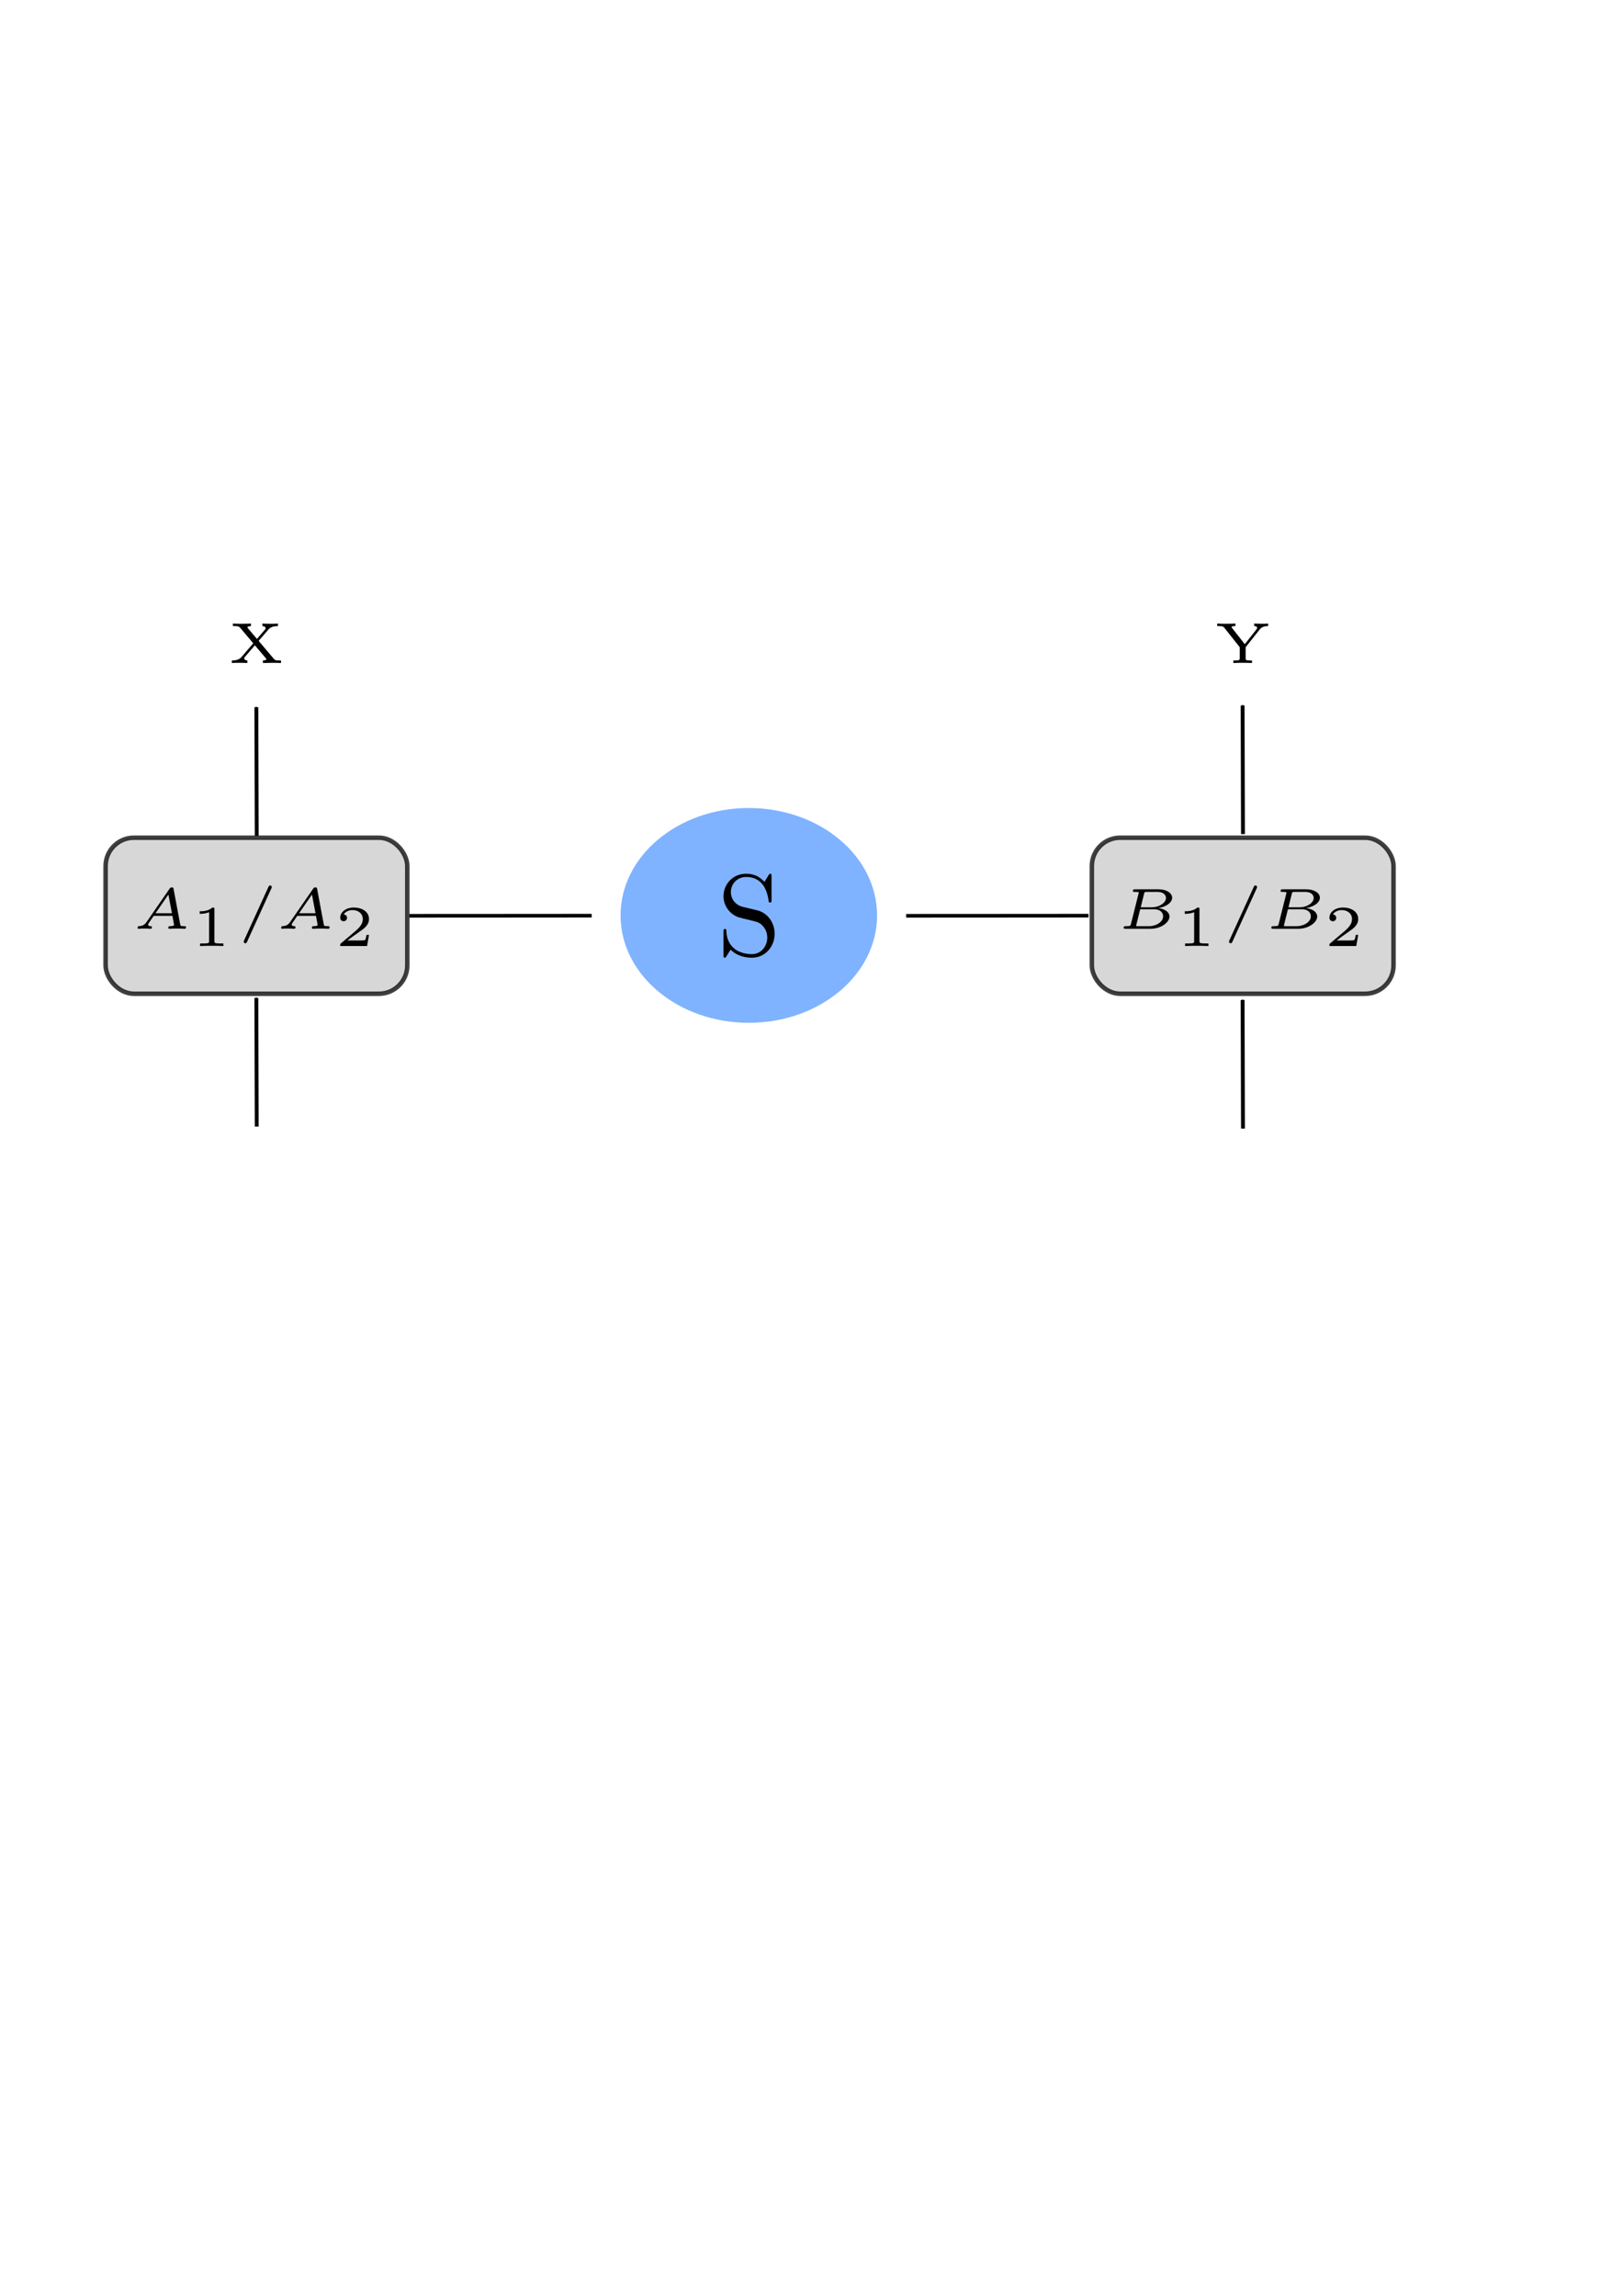 <?xml version="1.0" encoding="UTF-8" standalone="no"?>
<svg
   xmlns:osb="http://www.openswatchbook.org/uri/2009/osb"
   xmlns:dc="http://purl.org/dc/elements/1.1/"
   xmlns:cc="http://creativecommons.org/ns#"
   xmlns:rdf="http://www.w3.org/1999/02/22-rdf-syntax-ns#"
   xmlns:svg="http://www.w3.org/2000/svg"
   xmlns="http://www.w3.org/2000/svg"
   xmlns:xlink="http://www.w3.org/1999/xlink"
   xmlns:sodipodi="http://sodipodi.sourceforge.net/DTD/sodipodi-0.dtd"
   xmlns:inkscape="http://www.inkscape.org/namespaces/inkscape"
   id="svg8"
   version="1.1"
   viewBox="0 0 210 297"
   height="297mm"
   width="210mm"
   inkscape:version="1.0.1 (3bc2e813f5, 2020-09-07)"
   sodipodi:docname="bell.svg"
   inkscape:export-filename="/home/user/Downloads/master_thesis/images/bell.png"
   inkscape:export-xdpi="200"
   inkscape:export-ydpi="200">
  <defs
     id="defs2">
    <linearGradient
       id="linearGradient8012"
       osb:paint="solid">
      <stop
         style="stop-color:#d4d4d4;stop-opacity:1;"
         offset="0"
         id="stop8010" />
    </linearGradient>
    <linearGradient
       id="linearGradient6668"
       osb:paint="solid">
      <stop
         style="stop-color:#c9c9c9;stop-opacity:1;"
         offset="0"
         id="stop6666" />
    </linearGradient>
    <linearGradient
       id="linearGradient6660"
       osb:paint="solid">
      <stop
         style="stop-color:#d4d4d4;stop-opacity:1;"
         offset="0"
         id="stop6658" />
    </linearGradient>
    <marker
       inkscape:stockid="Arrow1Mstart"
       orient="auto"
       refY="0.0"
       refX="0.0"
       id="Arrow1Mstart"
       style="overflow:visible"
       inkscape:isstock="true">
      <path
         id="path1487"
         d="M 0.0,0.0 L 5.0,-5.0 L -12.5,0.0 L 5.0,5.0 L 0.0,0.0 z "
         style="fill-rule:evenodd;stroke:#000000;stroke-width:1pt;stroke-opacity:1;fill:#000000;fill-opacity:1"
         transform="scale(0.4) translate(10,0)" />
    </marker>
    <marker
       inkscape:stockid="Arrow1Lstart"
       orient="auto"
       refY="0.0"
       refX="0.0"
       id="Arrow1Lstart"
       style="overflow:visible"
       inkscape:isstock="true">
      <path
         id="path1481"
         d="M 0.0,0.0 L 5.0,-5.0 L -12.5,0.0 L 5.0,5.0 L 0.0,0.0 z "
         style="fill-rule:evenodd;stroke:#000000;stroke-width:1pt;stroke-opacity:1;fill:#000000;fill-opacity:1"
         transform="scale(0.8) translate(12.5,0)" />
    </marker>
    <marker
       inkscape:stockid="Arrow2Lend"
       orient="auto"
       refY="0.0"
       refX="0.0"
       id="Arrow2Lend"
       style="overflow:visible;"
       inkscape:isstock="true">
      <path
         id="path1502"
         style="fill-rule:evenodd;stroke-width:0.625;stroke-linejoin:round;stroke:#000000;stroke-opacity:1;fill:#000000;fill-opacity:1"
         d="M 8.719,4.034 L -2.207,0.016 L 8.719,-4.002 C 6.973,-1.63 6.983,1.616 8.719,4.034 z "
         transform="scale(1.1) rotate(180) translate(1,0)" />
    </marker>
    <marker
       inkscape:isstock="true"
       style="overflow:visible"
       id="marker3562"
       refX="0"
       refY="0"
       orient="auto"
       inkscape:stockid="Arrow1Lend">
      <path
         transform="matrix(-0.8,0,0,-0.8,-10,0)"
         style="fill:#000000;fill-opacity:1;fill-rule:evenodd;stroke:#000000;stroke-width:1pt;stroke-opacity:1"
         d="M 0,0 5,-5 -12.5,0 5,5 Z"
         id="path3560"
         inkscape:connector-curvature="0" />
    </marker>
    <marker
       inkscape:stockid="Arrow1Lend"
       orient="auto"
       refY="0.0"
       refX="0.0"
       id="Arrow1Lend"
       style="overflow:visible;"
       inkscape:isstock="true">
      <path
         id="path1484"
         d="M 0.0,0.0 L 5.0,-5.0 L -12.5,0.0 L 5.0,5.0 L 0.0,0.0 z "
         style="fill-rule:evenodd;stroke:#000000;stroke-width:1pt;stroke-opacity:1;fill:#000000;fill-opacity:1"
         transform="scale(0.8) rotate(180) translate(12.5,0)" />
    </marker>
    <marker
       inkscape:stockid="Arrow1Mstart"
       orient="auto"
       refY="0"
       refX="0"
       id="Arrow1Mstart-8"
       style="overflow:visible"
       inkscape:isstock="true">
      <path
         inkscape:connector-curvature="0"
         id="path1487-7"
         d="M 0,0 5,-5 -12.5,0 5,5 Z"
         style="fill:#000000;fill-opacity:1;fill-rule:evenodd;stroke:#000000;stroke-width:1pt;stroke-opacity:1"
         transform="matrix(0.4,0,0,0.4,4,0)" />
    </marker>
    <marker
       inkscape:stockid="Arrow1Mstart"
       orient="auto"
       refY="0"
       refX="0"
       id="Arrow1Mstart-2"
       style="overflow:visible"
       inkscape:isstock="true">
      <path
         inkscape:connector-curvature="0"
         id="path1487-0"
         d="M 0,0 5,-5 -12.5,0 5,5 Z"
         style="fill:#000000;fill-opacity:1;fill-rule:evenodd;stroke:#000000;stroke-width:1pt;stroke-opacity:1"
         transform="matrix(0.4,0,0,0.4,4,0)" />
    </marker>
    <marker
       inkscape:stockid="Arrow1Mstart"
       orient="auto"
       refY="0"
       refX="0"
       id="Arrow1Mstart-8-3"
       style="overflow:visible"
       inkscape:isstock="true">
      <path
         inkscape:connector-curvature="0"
         id="path1487-7-7"
         d="M 0,0 5,-5 -12.5,0 5,5 Z"
         style="fill:#000000;fill-opacity:1;fill-rule:evenodd;stroke:#000000;stroke-width:1pt;stroke-opacity:1"
         transform="matrix(0.4,0,0,0.4,4,0)" />
    </marker>
    <linearGradient
       inkscape:collect="always"
       xlink:href="#linearGradient6668"
       id="linearGradient6676"
       x1="13.901"
       y1="118.035"
       x2="53.519"
       y2="118.035"
       gradientUnits="userSpaceOnUse"
       gradientTransform="translate(-0.529,0.429)" />
    <linearGradient
       gradientTransform="translate(127.081,0.429)"
       inkscape:collect="always"
       xlink:href="#linearGradient6668"
       id="linearGradient6676-9"
       x1="13.901"
       y1="118.035"
       x2="53.519"
       y2="118.035"
       gradientUnits="userSpaceOnUse" />
    <filter
       inkscape:collect="always"
       style="color-interpolation-filters:sRGB"
       id="filter8784"
       x="-0.73"
       width="2.459"
       y="-0.73"
       height="2.459">
      <feGaussianBlur
         inkscape:collect="always"
         stdDeviation="7.469"
         id="feGaussianBlur8786" />
    </filter>
  </defs>
  <sodipodi:namedview
     id="base"
     pagecolor="#ffffff"
     bordercolor="#666666"
     borderopacity="1.0"
     inkscape:pageopacity="0.0"
     inkscape:pageshadow="2"
     inkscape:zoom="0.7"
     inkscape:cx="105.21407"
     inkscape:cy="587.08863"
     inkscape:document-units="mm"
     inkscape:current-layer="layer1"
     showgrid="false"
     inkscape:window-width="1280"
     inkscape:window-height="656"
     inkscape:window-x="0"
     inkscape:window-y="0"
     inkscape:window-maximized="1"
     inkscape:snap-global="false"
     inkscape:object-nodes="false"
     inkscape:document-rotation="0" />
  <g
     inkscape:label="Layer 1"
     inkscape:groupmode="layer"
     id="layer1">
    <circle
       style="opacity:1;fill:#80b3ff;fill-opacity:1;stroke:none;stroke-width:0.5;stroke-linejoin:round;stroke-miterlimit:4;stroke-dasharray:none;stroke-dashoffset:0;stroke-opacity:1;filter:url(#filter8784)"
       id="path8016"
       cx="101.184"
       cy="116.516"
       r="12.284"
       transform="matrix(1.351,0,0,1.131,-39.81,-13.357)" />
    <rect
       style="opacity:0.75;fill:url(#linearGradient6676-9);fill-opacity:1;stroke:#000000;stroke-width:0.582;stroke-linejoin:round;stroke-miterlimit:4;stroke-dasharray:none;stroke-dashoffset:0;stroke-opacity:1"
       id="rect815-6-5-2"
       width="39.036"
       height="20.188"
       x="141.273"
       y="108.37"
       rx="3.668"
       ry="3.668" />
    <rect
       style="opacity:0.75;fill:url(#linearGradient6676);fill-opacity:1;stroke:#000000;stroke-width:0.582;stroke-linejoin:round;stroke-miterlimit:4;stroke-dasharray:none;stroke-dashoffset:0;stroke-opacity:1"
       id="rect815-6-5"
       width="39.036"
       height="20.188"
       x="13.663"
       y="108.37"
       rx="3.668"
       ry="3.668" />
    <g
       id="g3805"
       transform="translate(60.325,19.262)">
      <g
         word-spacing="normal"
         letter-spacing="normal"
         font-size-adjust="none"
         font-stretch="normal"
         font-weight="normal"
         font-variant="normal"
         font-style="normal"
         stroke-miterlimit="10.433"
         xml:space="preserve"
         transform="matrix(0.3,0,0,-0.3,-52.5,222.75)"
         id="g3803"
         style="font-style:normal;font-variant:normal;font-weight:normal;font-stretch:normal;letter-spacing:normal;word-spacing:normal;text-anchor:start;fill:none;fill-opacity:1;fill-rule:evenodd;stroke:#000000;stroke-linecap:butt;stroke-linejoin:miter;stroke-miterlimit:10.433;stroke-dasharray:none;stroke-dashoffset:0;stroke-opacity:1"><path
           id="path3793"
           d="m 461.69,408.26 -0.02,-0.07 -0.01,-0.06 -0.02,-0.06 -0.02,-0.06 -0.01,-0.06 -0.02,-0.05 -0.02,-0.05 -0.02,-0.05 -0.02,-0.05 -0.03,-0.04 -0.03,-0.04 -0.03,-0.03 -0.03,-0.04 -0.04,-0.03 -0.05,-0.03 -0.04,-0.03 -0.06,-0.02 -0.06,-0.03 -0.06,-0.02 -0.07,-0.02 -0.04,-0.01 h -0.04 l -0.04,-0.01 -0.04,-0.01 -0.04,-0.01 h -0.05 l -0.05,-0.01 h -0.05 l -0.05,-0.01 -0.05,-0.01 h -0.06 -0.06 l -0.06,-0.01 h -0.06 -0.06 l -0.07,-0.01 h -0.07 -0.07 -0.08 -0.07 -0.08 l -0.09,-0.01 h -0.08 -0.09 c -0.65,0 -1.04,0 -1.04,-0.7 0,-0.42 0.39,-0.42 0.82,-0.42 h 10.83 c 4.49,0 8.13,2.8 8.13,5.28 0,1.55 -1.46,3.22 -4.85,3.64 2.47,0.31 5.99,1.97 5.99,4.45 0,2.1 -2.47,3.64 -5.86,3.64 l -0.44,-1.12 c 2.47,0 3.64,-1.27 3.64,-2.59 0,-2.02 -2.7,-4.04 -6.19,-4.04 h -4.7 l -0.23,-0.84 h 6.07 c 2.55,0 3.82,-1.47 3.82,-3.05 0,-2.4 -2.96,-4.25 -6.05,-4.25 h -4.81 c -0.19,0 -0.55,0 -0.8,0.05 0.03,0.2 0.03,0.25 0.08,0.45 l 1.69,6.8 0.23,0.84 1.44,5.82 c 0.2,0.76 0.2,0.81 1.25,0.81 h 4.56 l 0.44,1.12 h -10.21 c -0.46,0 -0.87,0 -0.87,-0.7 0,-0.42 0.33,-0.42 0.92,-0.42 0.25,0 1.08,0 1.6,-0.14 0,-0.31 0,-0.36 -0.08,-0.63 z"
           inkscape:connector-curvature="0"
           style="fill:#000000;stroke-width:0" /><path
           id="path3795"
           d="m 491.24,414.61 v 0.03 0.03 0.04 0.03 0.03 0.03 0.03 0.02 0.03 l -0.01,0.02 v 0.03 0.02 0.03 l -0.01,0.02 v 0.02 0.02 l -0.01,0.02 v 0.02 l -0.01,0.03 -0.01,0.03 -0.02,0.03 -0.01,0.03 -0.02,0.02 -0.02,0.02 -0.02,0.02 -0.02,0.02 -0.03,0.01 -0.03,0.01 -0.03,0.02 h -0.04 l -0.04,0.01 -0.04,0.01 h -0.02 -0.02 l -0.03,0.01 h -0.02 -0.03 -0.02 -0.03 -0.03 -0.03 -0.03 -0.03 -0.03 -0.03 -0.04 -0.03 -0.04 l -0.04,0.01 h -0.03 c -1.77,-1.6 -4.54,-1.6 -5.04,-1.6 h -0.42 v -1.09 h 0.42 c 0.58,0 2.19,0.06 3.65,0.69 V 400.9 c 0,-0.76 0,-1.04 -2.65,-1.04 h -1.25 v -1.1 c 1.38,0.1 3.6,0.1 5.04,0.1 1.45,0 3.67,0 5.03,-0.1 v 1.1 h -1.24 c -2.64,0 -2.64,0.28 -2.64,1.04 z"
           inkscape:connector-curvature="0"
           style="fill:#000000;stroke-width:0" /><path
           id="path3797"
           d="m 515.93,423.64 v 0.01 l 0.01,0.02 0.01,0.02 0.01,0.01 v 0.02 l 0.01,0.02 0.01,0.01 v 0.01 l 0.01,0.03 0.02,0.03 0.01,0.03 0.01,0.02 v 0.02 l 0.01,0.02 0.01,0.02 0.01,0.02 v 0.02 l 0.01,0.02 v 0.02 l 0.01,0.01 v 0.02 0.01 l 0.01,0.01 v 0.02 0.01 0.01 0.01 l 0.01,0.01 v 0.01 0.01 0.01 0.02 0.01 c 0,0.38 -0.33,0.71 -0.7,0.71 -0.4,0 -0.6,-0.28 -0.74,-0.63 l -10.5,-23.05 c -0.17,-0.37 -0.17,-0.46 -0.17,-0.54 0,-0.38 0.33,-0.71 0.7,-0.71 0.39,0 0.6,0.29 0.75,0.63 z"
           inkscape:connector-curvature="0"
           style="fill:#000000;stroke-width:0" /><path
           id="path3799"
           d="m 525.41,408.26 -0.02,-0.07 -0.01,-0.06 -0.02,-0.06 -0.02,-0.06 -0.01,-0.06 -0.02,-0.05 -0.02,-0.05 -0.02,-0.05 -0.03,-0.05 -0.02,-0.04 -0.03,-0.04 -0.03,-0.03 -0.04,-0.04 -0.04,-0.03 -0.04,-0.03 -0.05,-0.03 -0.05,-0.02 -0.06,-0.03 -0.06,-0.02 -0.07,-0.02 -0.04,-0.01 h -0.04 l -0.04,-0.01 -0.04,-0.01 -0.04,-0.01 h -0.05 l -0.05,-0.01 h -0.05 l -0.05,-0.01 -0.05,-0.01 h -0.06 -0.06 l -0.06,-0.01 h -0.06 -0.07 l -0.06,-0.01 h -0.07 -0.07 -0.08 -0.08 -0.08 l -0.08,-0.01 h -0.08 -0.09 c -0.65,0 -1.05,0 -1.05,-0.7 0,-0.42 0.4,-0.42 0.83,-0.42 h 10.83 c 4.49,0 8.12,2.8 8.12,5.28 0,1.55 -1.45,3.22 -4.84,3.64 2.47,0.31 5.99,1.97 5.99,4.45 0,2.1 -2.47,3.64 -5.86,3.64 l -0.44,-1.12 c 2.47,0 3.64,-1.27 3.64,-2.59 0,-2.02 -2.7,-4.04 -6.19,-4.04 h -4.7 l -0.23,-0.84 h 6.07 c 2.55,0 3.81,-1.47 3.81,-3.05 0,-2.4 -2.95,-4.25 -6.04,-4.25 h -4.81 c -0.19,0 -0.55,0 -0.8,0.05 0.03,0.2 0.03,0.25 0.08,0.45 l 1.69,6.8 0.23,0.84 1.44,5.82 c 0.2,0.76 0.2,0.81 1.25,0.81 h 4.56 l 0.44,1.12 h -10.21 c -0.46,0 -0.87,0 -0.87,-0.7 0,-0.42 0.33,-0.42 0.92,-0.42 0.25,0 1.08,0 1.59,-0.14 0,-0.31 0,-0.36 -0.07,-0.63 z"
           inkscape:connector-curvature="0"
           style="fill:#000000;stroke-width:0" /><path
           id="path3801"
           d="m 559.71,403.57 h -1.05 c -0.07,-0.48 -0.32,-2.01 -0.71,-2.26 -0.21,-0.16 -2.3,-0.16 -2.68,-0.16 h -4.87 c 1.64,1.22 3.48,2.61 4.98,3.61 2.24,1.55 4.33,3 4.33,5.64 0,3.19 -3.01,4.96 -6.58,4.96 -3.36,0 -5.83,-1.96 -5.83,-4.4 0,-1.29 1.1,-1.51 1.46,-1.51 0.67,0 1.47,0.45 1.47,1.47 0,0.89 -0.66,1.39 -1.43,1.47 0.69,1.12 2.15,1.87 3.82,1.87 2.4,0 4.42,-1.45 4.42,-3.89 0,-2.09 -1.44,-3.69 -3.36,-5.31 l -6.08,-5.16 c -0.25,-0.22 -0.26,-0.22 -0.3,-0.39 v -0.75 h 11.58 z"
           inkscape:connector-curvature="0"
           style="fill:#000000;stroke-width:0" /></g>
    </g>
    <g
       id="g3853"
       transform="translate(-67.129,19.262)">
      <g
         word-spacing="normal"
         letter-spacing="normal"
         font-size-adjust="none"
         font-stretch="normal"
         font-weight="normal"
         font-variant="normal"
         font-style="normal"
         stroke-miterlimit="10.433"
         xml:space="preserve"
         transform="matrix(0.3,0,0,-0.3,-52.5,222.75)"
         id="content"
         style="font-style:normal;font-variant:normal;font-weight:normal;font-stretch:normal;letter-spacing:normal;word-spacing:normal;text-anchor:start;fill:none;fill-opacity:1;fill-rule:evenodd;stroke:#000000;stroke-linecap:butt;stroke-linejoin:miter;stroke-miterlimit:10.433;stroke-dasharray:none;stroke-dashoffset:0;stroke-opacity:1"><path
           id="path3842"
           d="m 473.63,423.36 -0.01,0.04 -0.01,0.05 -0.01,0.04 -0.01,0.05 -0.01,0.04 -0.01,0.04 -0.01,0.03 -0.01,0.04 -0.01,0.03 -0.02,0.03 -0.01,0.03 -0.02,0.03 -0.01,0.02 -0.02,0.03 -0.02,0.02 -0.02,0.02 -0.02,0.02 -0.02,0.01 -0.02,0.02 -0.03,0.02 -0.02,0.01 -0.03,0.01 -0.03,0.01 -0.04,0.01 -0.03,0.01 -0.04,0.01 h -0.04 l -0.04,0.01 h -0.04 -0.04 -0.05 -0.05 c -0.59,0 -0.75,-0.2 -1,-0.58 l -9.77,-14.15 c -1.03,-1.52 -1.9,-1.91 -3.53,-1.99 -0.47,-0.03 -0.47,-0.67 -0.47,-0.7 0,-0.34 0.3,-0.42 0.39,-0.42 0.36,0 0.79,0.08 1.13,0.08 0.42,0 0.84,0.01 1.26,0.01 0.49,0 0.93,-0.01 1.38,-0.01 0.45,0 0.97,-0.08 1.42,-0.08 0.17,0 0.6,0 0.6,0.7 0,0.39 -0.38,0.42 -0.47,0.42 -0.21,0 -1.18,0.05 -1.18,0.64 0,0.3 0.3,0.72 0.47,0.97 l 1.83,2.68 c 0.13,0.15 0.14,0.17 0.61,0.17 h 7.56 l -0.2,1.12 h -7.08 l 5.56,8.06 1.52,-8.06 0.2,-1.12 c 0.05,-0.3 0.07,-0.42 0.14,-0.72 0.08,-0.45 0.58,-2.94 0.58,-3.19 0,-0.55 -1.58,-0.55 -1.7,-0.55 -0.38,0 -0.77,0 -0.77,-0.7 0,-0.25 0.18,-0.42 0.46,-0.42 0.51,0 1.11,0.08 1.65,0.08 0.61,0 1.17,0.01 1.78,0.01 0.52,0 1.07,-0.01 1.6,-0.01 0.5,0 1.06,-0.08 1.56,-0.08 0.42,0 0.59,0.3 0.59,0.7 0,0.42 -0.39,0.42 -0.73,0.42 -1.66,0 -1.67,0.18 -1.78,0.72 z"
           inkscape:connector-curvature="0"
           style="fill:#000000;stroke-width:0" /><path
           id="path3844"
           d="m 491.24,414.61 v 0.03 0.03 0.04 0.03 0.03 0.03 0.03 0.02 0.03 l -0.01,0.02 v 0.03 0.02 0.03 l -0.01,0.02 v 0.02 0.02 l -0.01,0.02 v 0.02 l -0.01,0.03 -0.01,0.03 -0.02,0.03 -0.01,0.03 -0.02,0.02 -0.02,0.02 -0.02,0.02 -0.02,0.02 -0.03,0.01 -0.03,0.01 -0.03,0.02 h -0.04 l -0.04,0.01 -0.04,0.01 h -0.02 -0.02 l -0.03,0.01 h -0.02 -0.03 -0.02 -0.03 -0.03 -0.03 -0.03 -0.03 -0.03 -0.03 -0.04 -0.03 -0.04 l -0.04,0.01 h -0.03 c -1.77,-1.6 -4.54,-1.6 -5.04,-1.6 h -0.42 v -1.09 h 0.42 c 0.58,0 2.19,0.06 3.65,0.69 V 400.9 c 0,-0.76 0,-1.04 -2.65,-1.04 h -1.25 v -1.1 c 1.38,0.1 3.6,0.1 5.04,0.1 1.45,0 3.67,0 5.03,-0.1 v 1.1 h -1.24 c -2.64,0 -2.64,0.28 -2.64,1.04 z"
           inkscape:connector-curvature="0"
           style="fill:#000000;stroke-width:0" /><path
           id="path3846"
           d="m 515.81,423.64 0.01,0.01 v 0.02 l 0.01,0.02 0.01,0.01 0.01,0.02 v 0.02 l 0.01,0.01 0.01,0.01 0.01,0.03 0.01,0.03 0.01,0.03 0.01,0.02 0.01,0.02 v 0.02 l 0.01,0.02 0.01,0.02 v 0.02 l 0.01,0.02 v 0.02 l 0.01,0.01 v 0.02 l 0.01,0.01 v 0.01 0.02 0.01 0.01 l 0.01,0.01 v 0.01 0.01 0.01 0.01 0.02 0.01 c 0,0.38 -0.33,0.71 -0.7,0.71 -0.39,0 -0.6,-0.28 -0.74,-0.63 l -10.5,-23.05 c -0.17,-0.37 -0.17,-0.46 -0.17,-0.54 0,-0.38 0.33,-0.71 0.7,-0.71 0.39,0 0.6,0.29 0.75,0.63 z"
           inkscape:connector-curvature="0"
           style="fill:#000000;stroke-width:0" /><path
           id="path3848"
           d="m 535.55,423.36 -0.01,0.04 -0.01,0.05 -0.01,0.04 -0.01,0.05 -0.01,0.04 -0.01,0.04 -0.01,0.03 -0.01,0.04 -0.02,0.03 -0.01,0.03 -0.01,0.03 -0.02,0.03 -0.01,0.02 -0.02,0.03 -0.02,0.02 -0.02,0.02 -0.02,0.02 -0.02,0.01 -0.02,0.02 -0.03,0.02 -0.03,0.01 -0.03,0.01 -0.03,0.01 -0.03,0.01 -0.03,0.01 -0.04,0.01 h -0.04 l -0.04,0.01 h -0.04 -0.05 -0.04 -0.05 c -0.6,0 -0.75,-0.2 -1,-0.58 l -9.77,-14.15 c -1.03,-1.52 -1.91,-1.91 -3.53,-1.99 -0.47,-0.03 -0.47,-0.67 -0.47,-0.7 0,-0.34 0.3,-0.42 0.39,-0.42 0.36,0 0.78,0.08 1.13,0.08 0.42,0 0.84,0.01 1.26,0.01 0.49,0 0.92,-0.01 1.38,-0.01 0.45,0 0.97,-0.08 1.42,-0.08 0.17,0 0.59,0 0.59,0.7 0,0.39 -0.37,0.42 -0.47,0.42 -0.2,0 -1.17,0.05 -1.17,0.64 0,0.3 0.3,0.72 0.47,0.97 l 1.83,2.68 c 0.12,0.15 0.14,0.17 0.61,0.17 h 7.56 l -0.2,1.12 h -7.08 l 5.56,8.06 1.52,-8.06 0.2,-1.12 c 0.05,-0.3 0.06,-0.42 0.14,-0.72 0.08,-0.45 0.58,-2.94 0.58,-3.19 0,-0.55 -1.58,-0.55 -1.7,-0.55 -0.38,0 -0.77,0 -0.77,-0.7 0,-0.25 0.17,-0.42 0.45,-0.42 0.52,0 1.11,0.08 1.66,0.08 0.61,0 1.17,0.01 1.78,0.01 0.52,0 1.06,-0.01 1.6,-0.01 0.5,0 1.06,-0.08 1.56,-0.08 0.42,0 0.59,0.3 0.59,0.7 0,0.42 -0.39,0.42 -0.73,0.42 -1.66,0 -1.67,0.18 -1.78,0.72 z"
           inkscape:connector-curvature="0"
           style="fill:#000000;stroke-width:0" /><path
           id="path3850"
           d="m 557.91,403.57 h -1.05 c -0.08,-0.48 -0.33,-2.01 -0.71,-2.26 -0.21,-0.16 -2.3,-0.16 -2.68,-0.16 h -4.87 c 1.64,1.22 3.48,2.61 4.98,3.61 2.24,1.55 4.33,3 4.33,5.64 0,3.19 -3.01,4.96 -6.58,4.96 -3.36,0 -5.83,-1.96 -5.83,-4.4 0,-1.29 1.1,-1.51 1.46,-1.51 0.67,0 1.47,0.45 1.47,1.47 0,0.89 -0.66,1.39 -1.43,1.47 0.69,1.12 2.15,1.87 3.82,1.87 2.4,0 4.42,-1.45 4.42,-3.89 0,-2.09 -1.44,-3.69 -3.36,-5.31 l -6.08,-5.16 c -0.25,-0.22 -0.27,-0.22 -0.3,-0.39 v -0.75 h 11.58 z"
           inkscape:connector-curvature="0"
           style="fill:#000000;stroke-width:0" /></g>
    </g>
    <path
       style="fill:none;stroke:#000000;stroke-width:0.471;stroke-linecap:butt;stroke-linejoin:miter;stroke-miterlimit:4;stroke-dasharray:none;stroke-opacity:1"
       d="m 52.961,118.472 c 7.865,-0.013 15.729,0.002 23.594,-0.015"
       id="path4090-6"
       inkscape:connector-curvature="0"
       sodipodi:nodetypes="cc" />
    <path
       style="fill:none;stroke:#000000;stroke-width:0.471;stroke-linecap:butt;stroke-linejoin:miter;stroke-miterlimit:4;stroke-dasharray:none;stroke-opacity:1"
       d="m 117.244,118.472 c 7.865,-0.013 15.729,0.002 23.594,-0.015"
       id="path4090-6-1"
       inkscape:connector-curvature="0"
       sodipodi:nodetypes="cc" />
    <path
       style="fill:none;stroke:#000000;stroke-width:0.5;stroke-linecap:butt;stroke-linejoin:miter;stroke-miterlimit:4;stroke-dasharray:none;stroke-opacity:1;marker-start:url(#Arrow1Mstart)"
       d="m 33.171,129.101 0.047,16.635"
       id="path4137"
       inkscape:connector-curvature="0" />
    <path
       style="fill:none;stroke:#000000;stroke-width:0.5;stroke-linecap:butt;stroke-linejoin:miter;stroke-miterlimit:4;stroke-dasharray:none;stroke-opacity:1;marker-start:url(#Arrow1Mstart-8)"
       d="m 160.781,129.366 0.047,16.635"
       id="path4137-9"
       inkscape:connector-curvature="0" />
    <path
       style="fill:none;stroke:#000000;stroke-width:0.5;stroke-linecap:butt;stroke-linejoin:miter;stroke-miterlimit:4;stroke-dasharray:none;stroke-opacity:1;marker-start:url(#Arrow1Mstart-2)"
       d="m 33.171,91.493 0.047,16.635"
       id="path4137-2"
       inkscape:connector-curvature="0" />
    <path
       style="fill:none;stroke:#000000;stroke-width:0.5;stroke-linecap:butt;stroke-linejoin:miter;stroke-miterlimit:4;stroke-dasharray:none;stroke-opacity:1;marker-start:url(#Arrow1Mstart-8-3)"
       d="m 160.781,91.266 0.047,16.635"
       id="path4137-9-5"
       inkscape:connector-curvature="0" />
    <g
       id="g9411"
       transform="translate(8.618,22.679)">
      <g
         word-spacing="normal"
         letter-spacing="normal"
         font-size-adjust="none"
         font-stretch="normal"
         font-weight="normal"
         font-variant="normal"
         font-style="normal"
         stroke-miterlimit="10.433"
         xml:space="preserve"
         transform="matrix(0.3,0,0,-0.3,-52.5,222.75)"
         id="g9409"
         style="font-style:normal;font-variant:normal;font-weight:normal;font-stretch:normal;letter-spacing:normal;word-spacing:normal;text-anchor:start;fill:none;fill-opacity:1;fill-rule:evenodd;stroke:#000000;stroke-linecap:butt;stroke-linejoin:miter;stroke-miterlimit:10.433;stroke-dasharray:none;stroke-dashoffset:0;stroke-opacity:1"><path
           id="path9407"
           d="m 472.91,425.53 -6.37,1.54 c -3.1,0.75 -5.04,3.44 -5.04,6.33 0,3.49 2.69,6.53 6.58,6.53 8.31,0 9.41,-8.17 9.71,-10.42 0.04,-0.3 0.04,-0.59 0.6,-0.59 0.65,0 0.65,0.25 0.65,1.2 v 10 c 0,0.86 0,1.2 -0.55,1.2 -0.35,0 -0.41,-0.04 -0.75,-0.65 L 476,437.84 c -1.5,1.44 -3.54,3.48 -7.98,3.48 -5.53,0 -9.7,-4.39 -9.7,-9.67 0,-4.12 2.64,-7.76 6.51,-9.11 0.55,-0.2 3.1,-0.79 6.58,-1.64 1.34,-0.36 2.84,-0.7 4.23,-2.54 1.05,-1.3 1.55,-2.94 1.55,-4.58 0,-3.55 -2.48,-7.13 -6.67,-7.13 -1.45,0 -5.23,0.25 -7.88,2.69 -2.89,2.69 -3.04,5.87 -3.09,7.67 -0.05,0.5 -0.44,0.5 -0.59,0.5 -0.64,0 -0.64,-0.36 -0.64,-1.25 v -9.97 c 0,-0.84 0,-1.18 0.54,-1.18 0.35,0 0.39,0.09 0.74,0.64 0,0.04 0.15,0.2 1.79,2.84 1.55,-1.69 4.74,-3.48 9.18,-3.48 5.82,0 9.81,4.87 9.81,10.35 0,4.99 -3.28,9.07 -7.47,10.07 z"
           inkscape:connector-curvature="0"
           style="fill:#000000;stroke-width:0" /></g>
    </g>
    <g
       id="g9726"
       transform="translate(-54.64,-15.119)">
      <g
         word-spacing="normal"
         letter-spacing="normal"
         font-size-adjust="none"
         font-stretch="normal"
         font-weight="normal"
         font-variant="normal"
         font-style="normal"
         stroke-miterlimit="10.433"
         xml:space="preserve"
         transform="matrix(0.3,0,0,-0.3,-52.5,222.75)"
         id="g9724"
         style="font-style:normal;font-variant:normal;font-weight:normal;font-stretch:normal;letter-spacing:normal;word-spacing:normal;text-anchor:start;fill:none;fill-opacity:1;fill-rule:evenodd;stroke:#000000;stroke-linecap:butt;stroke-linejoin:miter;stroke-miterlimit:10.433;stroke-dasharray:none;stroke-dashoffset:0;stroke-opacity:1"><path
           id="path9722"
           d="m 468.68,415.75 4.28,4.95 c 0.92,1.06 2.31,1.42 4.06,1.42 v 1.09 c -1.17,-0.09 -1.97,-0.09 -3.11,-0.09 -1.41,0 -2.77,0.05 -3.59,0.09 v -1.09 c 1.07,-0.03 1.37,-0.61 1.37,-0.92 0,-0.28 -0.15,-0.42 -0.33,-0.66 l -3.4,-3.95 -3.88,4.58 c -0.22,0.25 -0.22,0.29 -0.22,0.37 0,0.28 0.58,0.58 1.5,0.58 v 1.09 c -0.97,-0.03 -2.79,-0.09 -4.14,-0.09 -1.42,0 -2.54,0.05 -3.65,0.09 v -1.09 h 0.67 c 1.47,0 1.98,-0.16 2.47,-0.72 l 5.65,-6.7 -5.14,-5.99 c -1.04,-1.21 -2.84,-1.42 -4.08,-1.42 v -1.09 c 1.18,0.09 1.97,0.09 3.11,0.09 1.39,0 2.77,-0.04 3.58,-0.09 v 1.09 c -1.01,0.03 -1.36,0.55 -1.36,0.92 0,0.29 0.14,0.46 0.3,0.63 l 4.28,5 4.78,-5.64 c 0.21,-0.2 0.21,-0.25 0.21,-0.31 0,-0.3 -0.63,-0.6 -1.5,-0.6 v -1.09 c 1.12,0.05 2.89,0.09 4.1,0.09 1,0 2.4,-0.01 3.69,-0.09 v 1.09 h -0.67 c -1.84,0 -2.06,0.25 -2.53,0.83 z"
           inkscape:connector-curvature="0"
           style="fill:#000000;stroke-width:0" /></g>
    </g>
    <g
       id="g9795"
       transform="translate(72.973,-15.119)">
      <g
         word-spacing="normal"
         letter-spacing="normal"
         font-size-adjust="none"
         font-stretch="normal"
         font-weight="normal"
         font-variant="normal"
         font-style="normal"
         stroke-miterlimit="10.433"
         xml:space="preserve"
         transform="matrix(0.3,0,0,-0.3,-52.5,222.75)"
         id="g9793"
         style="font-style:normal;font-variant:normal;font-weight:normal;font-stretch:normal;letter-spacing:normal;word-spacing:normal;text-anchor:start;fill:none;fill-opacity:1;fill-rule:evenodd;stroke:#000000;stroke-linecap:butt;stroke-linejoin:miter;stroke-miterlimit:10.433;stroke-dasharray:none;stroke-dashoffset:0;stroke-opacity:1"><path
           id="path9791"
           d="m 475.05,420.65 0.03,0.04 0.04,0.05 0.04,0.05 0.04,0.05 0.05,0.05 0.05,0.05 0.05,0.06 0.06,0.06 0.07,0.06 0.06,0.06 0.08,0.06 0.08,0.06 0.08,0.06 0.09,0.06 0.1,0.07 0.1,0.05 0.11,0.06 0.11,0.06 0.13,0.05 0.13,0.06 0.13,0.05 0.14,0.05 0.16,0.04 0.15,0.04 0.17,0.04 0.18,0.03 0.18,0.03 0.19,0.03 0.2,0.01 0.21,0.02 0.22,0.01 h 0.23 v 1.09 c -0.88,-0.07 -1.89,-0.09 -2.77,-0.09 -0.98,0 -2.4,0.05 -3.26,0.09 v -1.09 c 1,0 1.28,-0.42 1.28,-0.78 0,-0.3 -0.13,-0.44 -0.36,-0.72 l -4.96,-6.3 -5.42,6.89 c -0.25,0.29 -0.25,0.33 -0.25,0.43 0,0.48 0.97,0.48 1.64,0.48 v 1.09 c -0.97,-0.03 -2.79,-0.09 -4.18,-0.09 -1,0 -2.39,0.02 -3.69,0.09 v -1.09 h 0.67 c 1.72,0 2.02,-0.25 2.44,-0.78 l 6.61,-8.34 v -4.68 c 0,-0.78 0,-1.03 -2.02,-1.03 h -0.75 v -1.09 c 1.14,0.05 2.67,0.09 4.03,0.09 1.38,0 2.82,-0.04 4.03,-0.09 v 1.09 h -0.73 c -2.02,0 -2.02,0.25 -2.02,1.05 V 413 Z"
           inkscape:connector-curvature="0"
           style="fill:#000000;stroke-width:0" /></g>
    </g>
  </g>
</svg>
